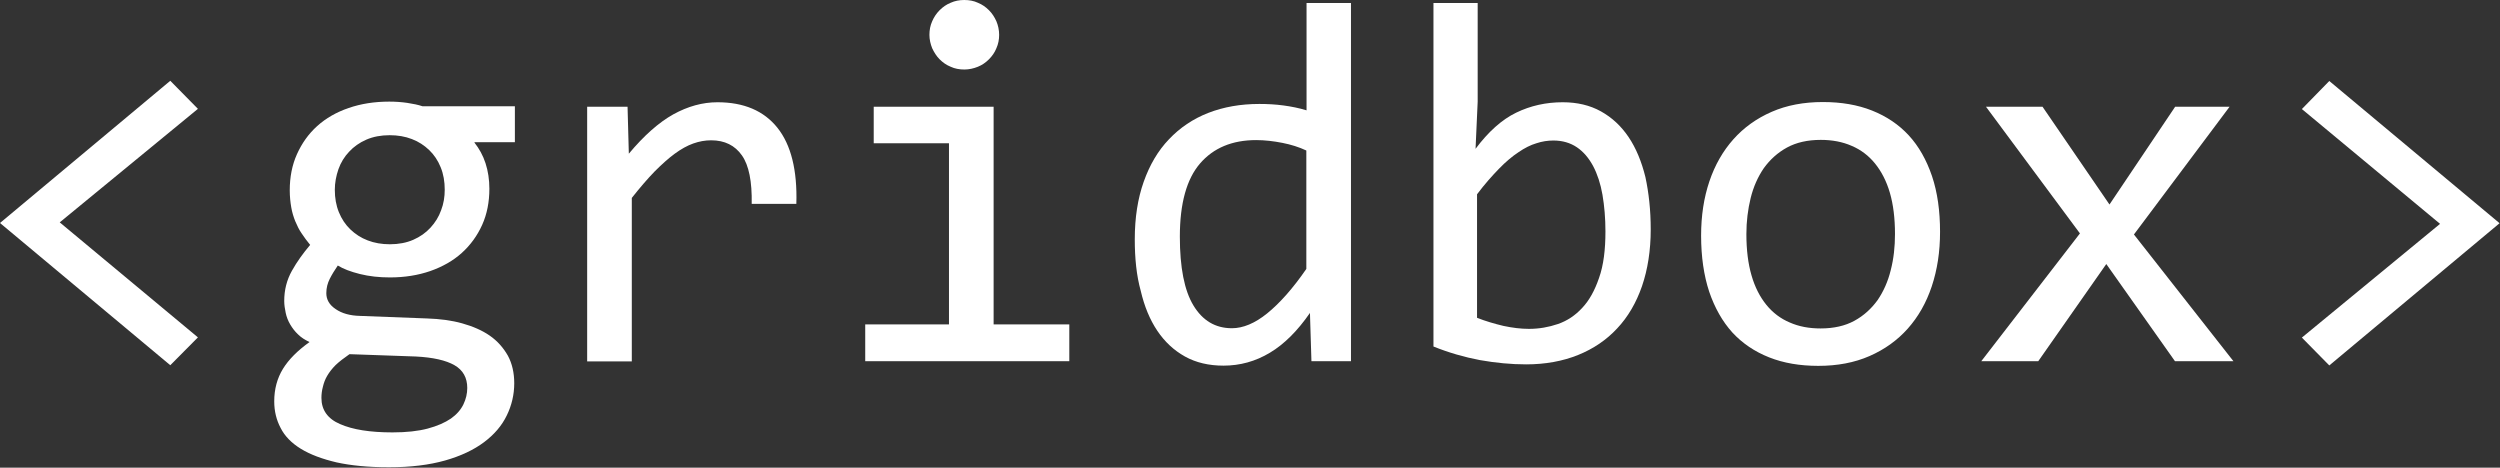 <svg width="1176" height="220" viewBox="0 0 1176 220" fill="none" xmlns="http://www.w3.org/2000/svg">
<rect x="0" y="0" width="1176" height="220" fill="#333333" stroke="none"/>
<path d="M93.1 158.7L80.1 171.8L0 104.9L80.1 38L93.1 51.2L28.1 104.6L93.1 158.7Z" fill="white"/>
<path d="M223.2 67.1C225.4 69.9 227.2 73.1 228.4 76.8C229.6 80.5 230.2 84.5 230.2 88.8C230.2 95 229.1 100.7 226.8 105.8C224.5 110.9 221.3 115.3 217.2 119C213.1 122.7 208.1 125.5 202.4 127.5C196.6 129.5 190.3 130.5 183.4 130.5C178.4 130.5 173.7 130 169.3 128.9C164.9 127.8 161.5 126.5 158.9 124.9C157.4 127.1 156.1 129.2 155.1 131.2C154.1 133.2 153.5 135.4 153.5 137.9C153.5 140.9 154.9 143.4 157.9 145.4C160.8 147.4 164.6 148.5 169.4 148.6L200.9 149.8C206.9 150 212.4 150.7 217.4 152.1C222.4 153.5 226.8 155.4 230.4 157.9C234 160.4 236.8 163.6 238.9 167.3C240.9 171 241.9 175.4 241.9 180.3C241.9 185.6 240.7 190.7 238.4 195.4C236.1 200.2 232.5 204.4 227.7 208C222.9 211.6 216.8 214.5 209.4 216.6C202 218.7 193.2 219.8 183 219.8C173.3 219.8 165.1 219 158.3 217.5C151.5 215.9 145.9 213.8 141.5 211.1C137.1 208.4 133.9 205.1 132 201.3C130 197.5 129 193.4 129 188.8C129 183 130.4 177.9 133.1 173.5C135.8 169.1 140 164.9 145.6 160.9C143.5 159.9 141.7 158.8 140.2 157.3C138.7 155.9 137.5 154.3 136.5 152.6C135.5 150.9 134.8 149.1 134.4 147.2C134 145.3 133.7 143.4 133.7 141.6C133.7 136.4 134.9 131.7 137.3 127.4C139.7 123.1 142.6 119.1 145.9 115.2C144.4 113.4 143.1 111.6 141.9 109.8C140.7 108.1 139.8 106.2 138.9 104.1C138.1 102.1 137.4 99.9 137 97.5C136.6 95.2 136.3 92.5 136.3 89.5C136.3 83.3 137.4 77.6 139.7 72.5C142 67.4 145.1 63 149.2 59.3C153.3 55.6 158.2 52.8 164 50.8C169.8 48.8 176.1 47.8 183.1 47.8C186 47.8 188.9 48 191.6 48.4C194.3 48.8 196.7 49.3 198.8 50H242.2V66.9H223.2V67.1ZM151.2 187.2C151.2 192.8 154.1 197 160 199.5C165.9 202.1 174.1 203.4 184.6 203.4C191.2 203.4 196.7 202.8 201.2 201.6C205.7 200.4 209.3 198.8 212.1 196.9C214.8 195 216.8 192.7 218 190.2C219.2 187.7 219.8 185.1 219.8 182.5C219.8 177.7 217.8 174.1 213.8 171.8C209.8 169.5 203.7 168.1 195.6 167.7L164.4 166.6C161.8 168.4 159.6 170.1 157.9 171.7C156.2 173.4 154.9 175.1 153.9 176.8C152.9 178.5 152.3 180.2 151.9 181.9C151.4 183.7 151.2 185.5 151.2 187.2ZM157.5 89.3C157.5 93.1 158.1 96.6 159.4 99.8C160.7 103 162.5 105.7 164.8 107.9C167.1 110.1 169.8 111.9 173 113.1C176.1 114.3 179.6 114.9 183.4 114.9C187.5 114.9 191.2 114.2 194.4 112.8C197.6 111.4 200.3 109.5 202.5 107.1C204.7 104.7 206.4 102 207.5 98.9C208.7 95.8 209.2 92.6 209.2 89.2C209.2 85.4 208.6 81.9 207.3 78.7C206 75.5 204.2 72.8 201.9 70.6C199.6 68.4 196.9 66.6 193.7 65.4C190.6 64.2 187.1 63.6 183.3 63.6C179.2 63.6 175.5 64.3 172.3 65.7C169.1 67.1 166.4 69 164.2 71.4C162 73.7 160.3 76.5 159.2 79.6C158.1 82.8 157.5 86 157.5 89.3Z" fill="white"/>
<path d="M276.2 50.2H295.2L295.8 72.3C302.9 63.8 309.9 57.6 316.7 53.8C323.6 50 330.5 48.1 337.5 48.1C349.9 48.1 359.3 52.1 365.7 60.1C372.1 68.1 375.1 80.1 374.6 95.9H353.6C353.8 85.4 352.3 77.8 349 73.1C345.7 68.4 340.9 66 334.5 66C331.7 66 328.9 66.5 326.1 67.5C323.3 68.5 320.4 70.1 317.4 72.3C314.4 74.5 311.3 77.3 307.9 80.7C304.6 84.1 301 88.3 297.2 93.1V170H276.2V50.2Z" fill="white"/>
<path d="M446.4 67.4H411V50.2H467.4V152.6H503V169.9H407V152.6H446.4V67.4ZM453.6 0C455.9 0 458.1 0.4 460 1.3C462 2.1 463.7 3.3 465.2 4.8C466.7 6.3 467.8 8 468.7 10C469.5 11.9 470 14.1 470 16.4C470 18.6 469.6 20.7 468.7 22.7C467.9 24.7 466.7 26.4 465.2 27.9C463.7 29.4 462 30.6 460 31.4C458 32.2 455.9 32.7 453.6 32.7C451.3 32.7 449.1 32.3 447.2 31.4C445.2 30.6 443.5 29.4 442 27.9C440.5 26.4 439.4 24.6 438.5 22.7C437.7 20.7 437.2 18.6 437.2 16.4C437.2 14.1 437.6 12 438.5 10C439.3 8.1 440.5 6.3 442 4.8C443.5 3.3 445.2 2.1 447.2 1.3C449.2 0.4 451.3 0 453.6 0Z" fill="white"/>
<path d="M533.8 112.6C533.8 102.4 535.2 93.4 538 85.5C540.8 77.6 544.7 70.9 549.9 65.5C555 60.1 561.2 55.9 568.4 53.1C575.6 50.3 583.6 48.9 592.4 48.9C596.2 48.9 600 49.1 603.7 49.6C607.4 50.1 611 50.8 614.6 51.9V1.4H635.5V169.9H616.9L616.2 147.2C610.4 155.6 604.1 161.9 597.4 165.9C590.6 170 583.3 172 575.5 172C568.7 172 562.6 170.6 557.4 167.7C552.2 164.8 547.9 160.8 544.4 155.6C540.9 150.4 538.3 144.1 536.6 136.8C534.6 129.6 533.8 121.5 533.8 112.6ZM555 111.3C555 125.8 557.1 136.6 561.4 143.7C565.7 150.8 571.7 154.4 579.5 154.4C584.7 154.4 590.3 152.1 596.1 147.4C601.9 142.7 608.1 135.8 614.5 126.5V70.8C611.1 69.2 607.3 68 603.2 67.2C599.1 66.4 595 65.9 590.9 65.9C579.6 65.9 570.8 69.6 564.5 76.9C558.2 84.2 555 95.7 555 111.3Z" fill="white"/>
<path d="M776.5 107.9C776.5 117.8 775.1 126.7 772.4 134.6C769.7 142.4 765.8 149.1 760.7 154.5C755.7 159.9 749.5 164.1 742.3 167C735.1 169.9 726.9 171.4 717.9 171.4C710.8 171.4 703.6 170.7 696.2 169.4C688.8 168 681.5 165.9 674.3 163V1.4H695.1V47.8L694.1 70C700.1 62 706.4 56.3 713.2 53C720 49.7 727.3 48.1 735.1 48.1C741.9 48.1 747.9 49.5 753.1 52.4C758.3 55.3 762.6 59.3 766.1 64.5C769.6 69.7 772.2 76 774 83.3C775.6 90.7 776.5 98.9 776.5 107.9ZM755.2 108.9C755.2 102.6 754.7 96.9 753.8 91.6C752.9 86.4 751.4 81.9 749.4 78.1C747.4 74.4 744.9 71.4 741.8 69.3C738.7 67.2 735 66.1 730.7 66.1C728.1 66.1 725.4 66.5 722.7 67.4C720 68.2 717.2 69.6 714.3 71.6C711.4 73.5 708.3 76.1 705.1 79.4C701.9 82.7 698.4 86.6 694.8 91.4V149.5C698.9 151.1 703 152.3 707.2 153.3C711.4 154.2 715.4 154.7 719.2 154.7C724 154.7 728.5 153.9 732.9 152.4C737.2 150.9 741 148.4 744.3 144.8C747.6 141.3 750.2 136.6 752.2 130.7C754.3 124.8 755.2 117.5 755.2 108.9Z" fill="white"/>
<path d="M912.6 109.1C912.6 118.4 911.3 126.9 908.7 134.7C906.1 142.5 902.3 149.1 897.4 154.6C892.5 160.1 886.5 164.4 879.4 167.5C872.3 170.6 864.3 172.1 855.3 172.1C846.7 172.1 839 170.8 832.2 168.1C825.4 165.4 819.6 161.5 814.9 156.4C810.2 151.2 806.6 144.8 804 137.2C801.5 129.6 800.2 120.8 800.2 110.8C800.2 101.5 801.5 93 804.1 85.3C806.7 77.6 810.5 71 815.4 65.5C820.3 60 826.3 55.7 833.4 52.6C840.5 49.5 848.5 48 857.5 48C866.1 48 873.8 49.3 880.6 52C887.4 54.7 893.2 58.6 897.9 63.7C902.6 68.8 906.2 75.2 908.8 82.8C911.4 90.5 912.6 99.3 912.6 109.1ZM891.4 110.1C891.4 102.7 890.6 96.2 889 90.7C887.4 85.2 885 80.6 882 76.9C879 73.2 875.3 70.4 871 68.6C866.7 66.7 861.8 65.8 856.5 65.8C850.3 65.8 845 67 840.6 69.4C836.2 71.8 832.6 75.1 829.7 79.1C826.9 83.2 824.8 87.9 823.5 93.2C822.2 98.5 821.5 104.2 821.5 110.1C821.5 117.5 822.3 124 823.9 129.5C825.5 135.1 827.9 139.7 830.9 143.4C833.9 147.1 837.6 149.9 841.9 151.7C846.2 153.6 851 154.5 856.4 154.5C862.6 154.5 867.9 153.3 872.3 150.9C876.7 148.5 880.3 145.2 883.2 141.2C886 137.1 888.1 132.4 889.4 127.1C890.8 121.7 891.4 116 891.4 110.1Z" fill="white"/>
<path d="M1050.6 169.9H1023.1L990.8 124.2L958.8 169.9H932L978.4 109.8L934.2 50.2H960.8L992.3 96.2L1023.2 50.2H1048.8L1003.8 110.3L1050.6 169.9Z" fill="white"/>
<path d="M1082.8 51.3L1095.7 38.1L1175.8 105L1095.7 171.9L1082.8 158.8L1147.8 105.3L1082.8 51.3Z" fill="white"/>
</svg>
